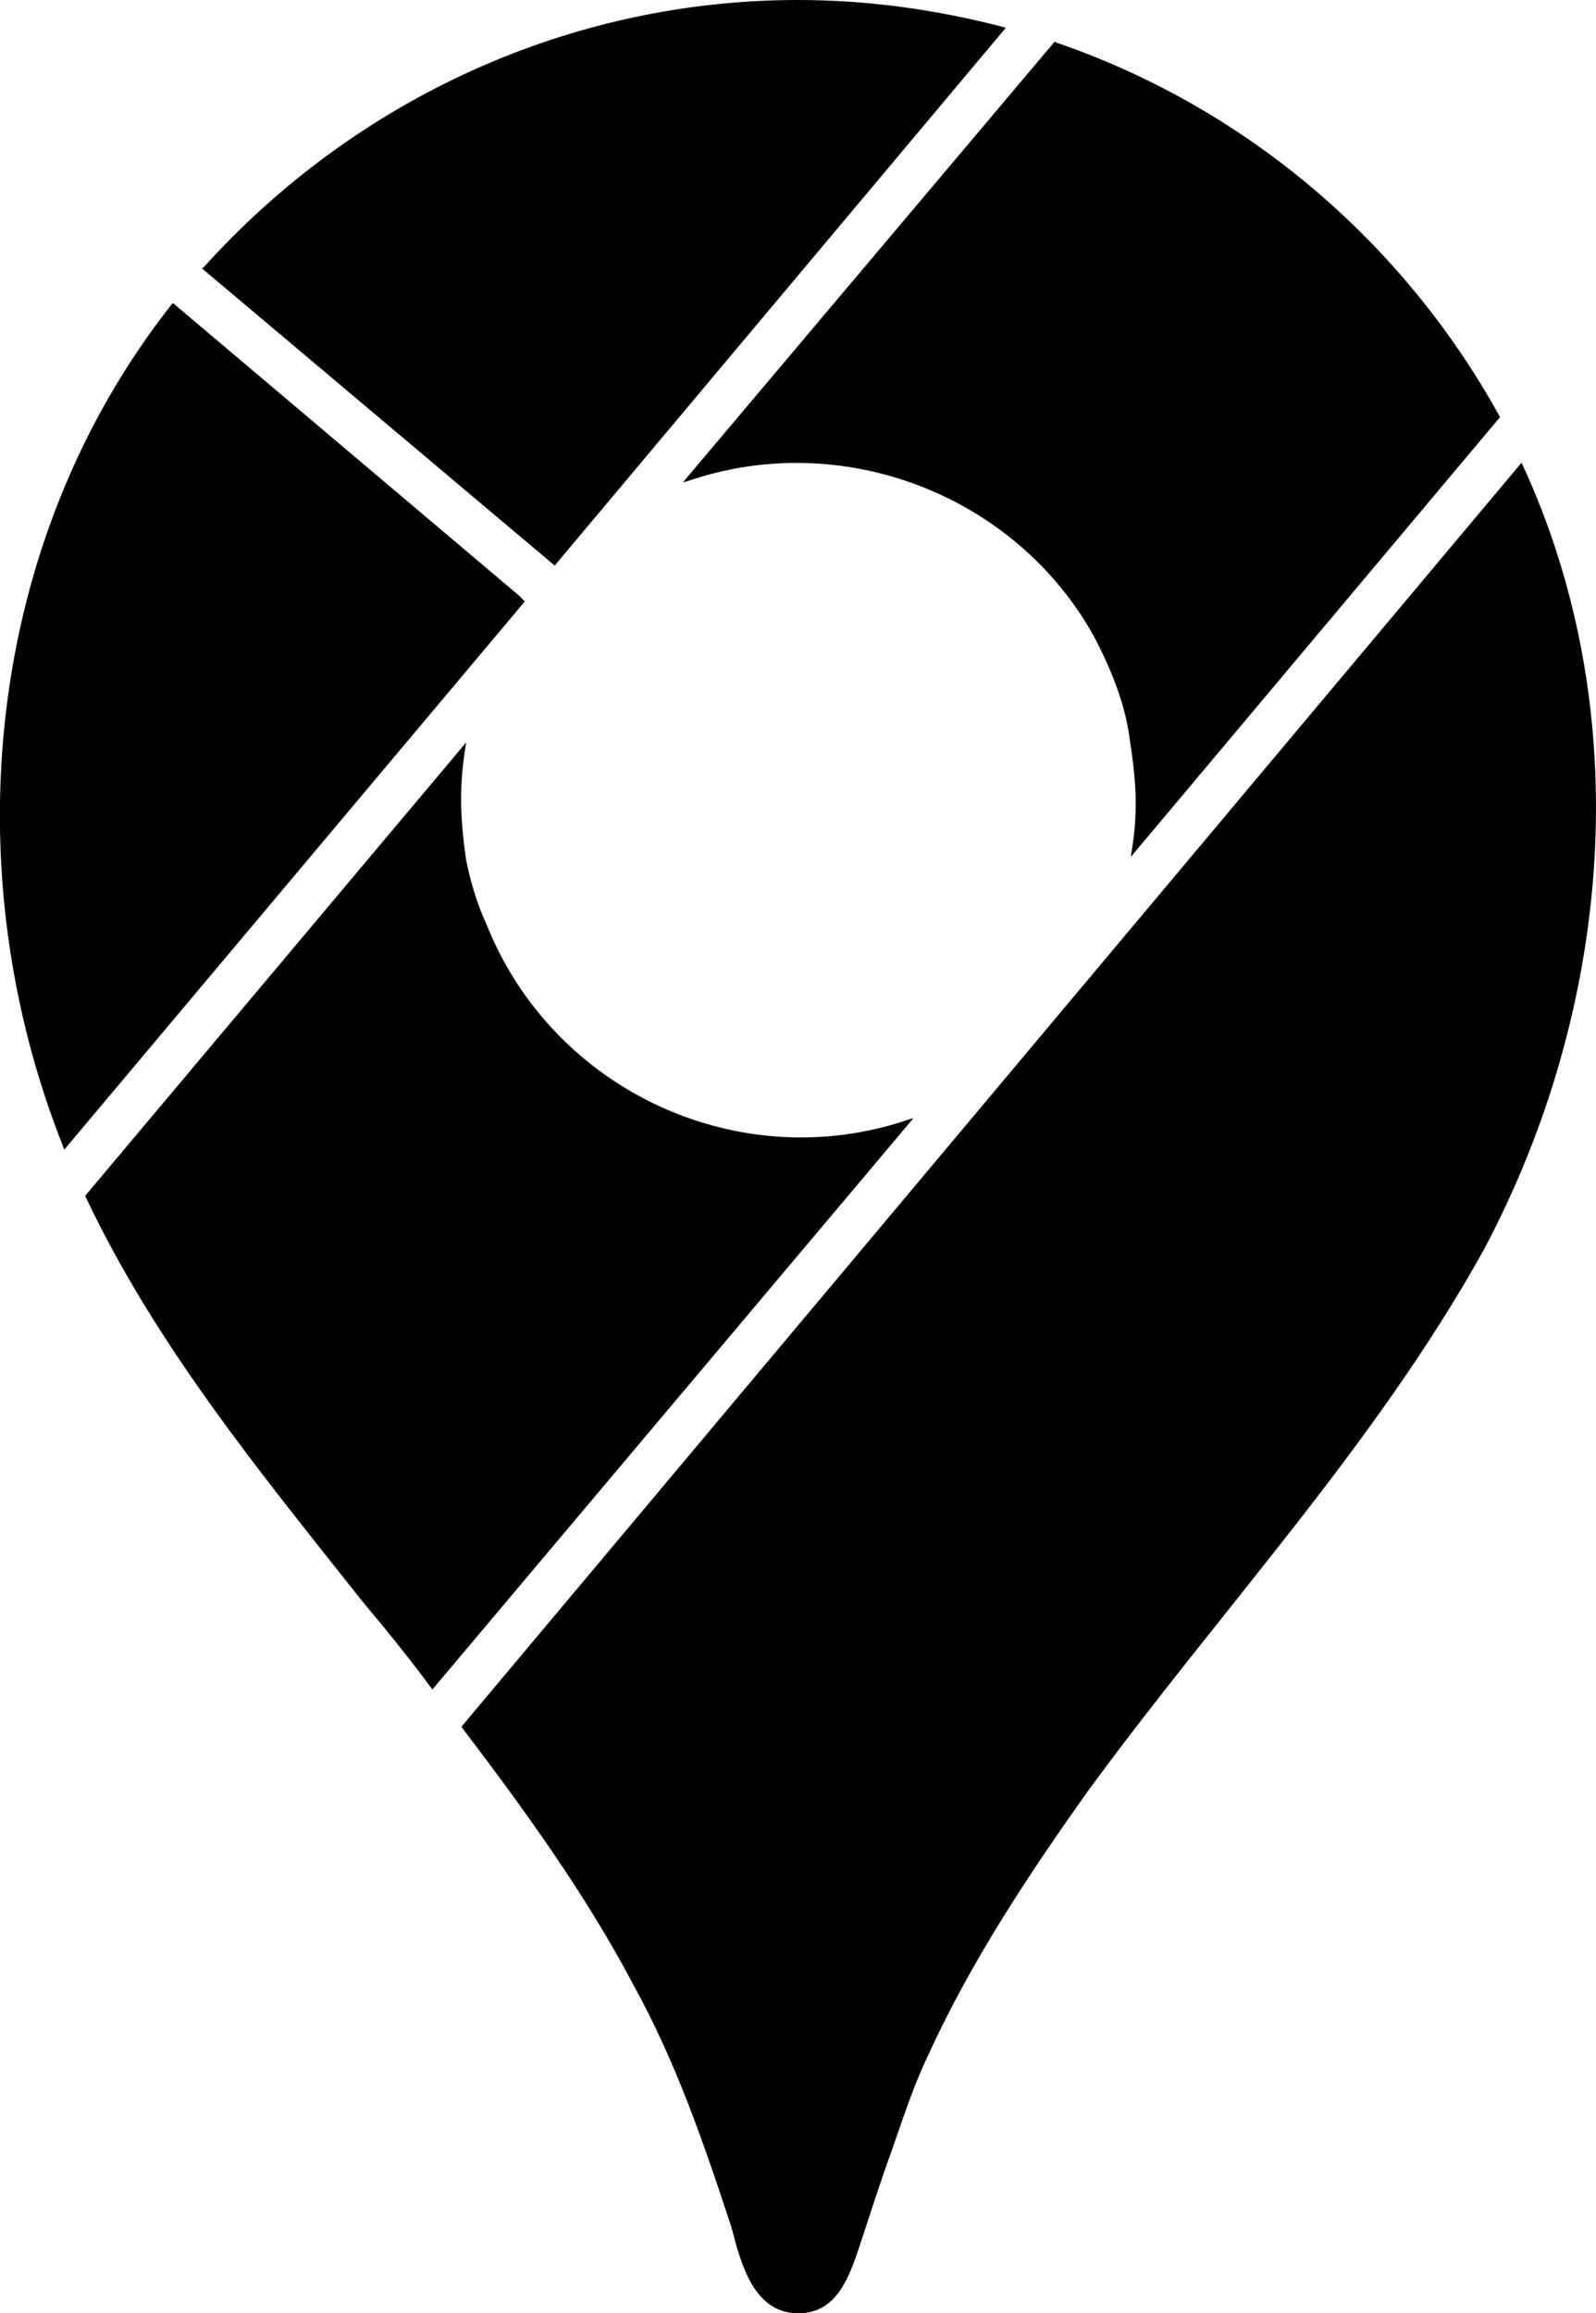 <?xml version="1.0" encoding="utf-8"?>
<!-- Generator: Adobe Illustrator 16.0.0, SVG Export Plug-In . SVG Version: 6.00 Build 0)  -->
<!DOCTYPE svg PUBLIC "-//W3C//DTD SVG 1.1//EN" "http://www.w3.org/Graphics/SVG/1.1/DTD/svg11.dtd">
<svg version="1.1" id="Layer_1" xmlns="http://www.w3.org/2000/svg" xmlns:xlink="http://www.w3.org/1999/xlink" x="0px" y="0px"
	 width="13.871px" height="20.099px" viewBox="5.097 2.041 13.871 20.099" enable-background="new 5.097 2.041 13.871 20.099"
	 xml:space="preserve">
<path d="M18.321,6.061c1.015,2.18,0.783,4.753-0.33,6.842c-0.943,1.698-2.298,3.137-3.45,4.715
	c-0.498,0.702-1.001,1.457-1.373,2.271c-0.132,0.272-0.22,0.551-0.32,0.834c-0.101,0.279-0.191,0.563-0.284,0.844
	c-0.088,0.261-0.196,0.573-0.529,0.573l0,0c-0.391,0-0.501-0.442-0.58-0.744c-0.24-0.732-0.482-1.437-0.853-2.11
	c-0.421-0.797-0.952-1.527-1.495-2.242L18.321,6.061 M9.148,8.492l-3.311,3.939c0.611,1.297,1.524,2.405,2.397,3.508
	c0.211,0.252,0.422,0.511,0.621,0.781l4.181-4.964l-0.039,0.011c-1.464,0.502-3.088-0.241-3.669-1.688
	c-0.08-0.171-0.141-0.372-0.181-0.572c-0.052-0.373-0.061-0.644,0-1.005v-0.01 M6.6,4.674l-0.01,0.01
	c-1.625,2.06-1.905,4.924-0.934,7.345l4.002-4.762L9.607,7.215L6.6,4.674 M14.264,2.402l-3.231,3.829l0.04-0.01
	c1.345-0.462,2.847,0.12,3.53,1.346c0.148,0.282,0.271,0.583,0.311,0.885c0.059,0.381,0.078,0.653,0.012,1.024v0.009l3.208-3.82
	c-0.841-1.527-2.218-2.693-3.859-3.255L14.264,2.402 M9.918,6.955l3.921-4.673l-0.041-0.011c-0.581-0.15-1.174-0.23-1.765-0.23
	c-1.976,0-3.841,0.854-5.165,2.321l-0.017,0.01L9.918,6.955z"/>
</svg>
